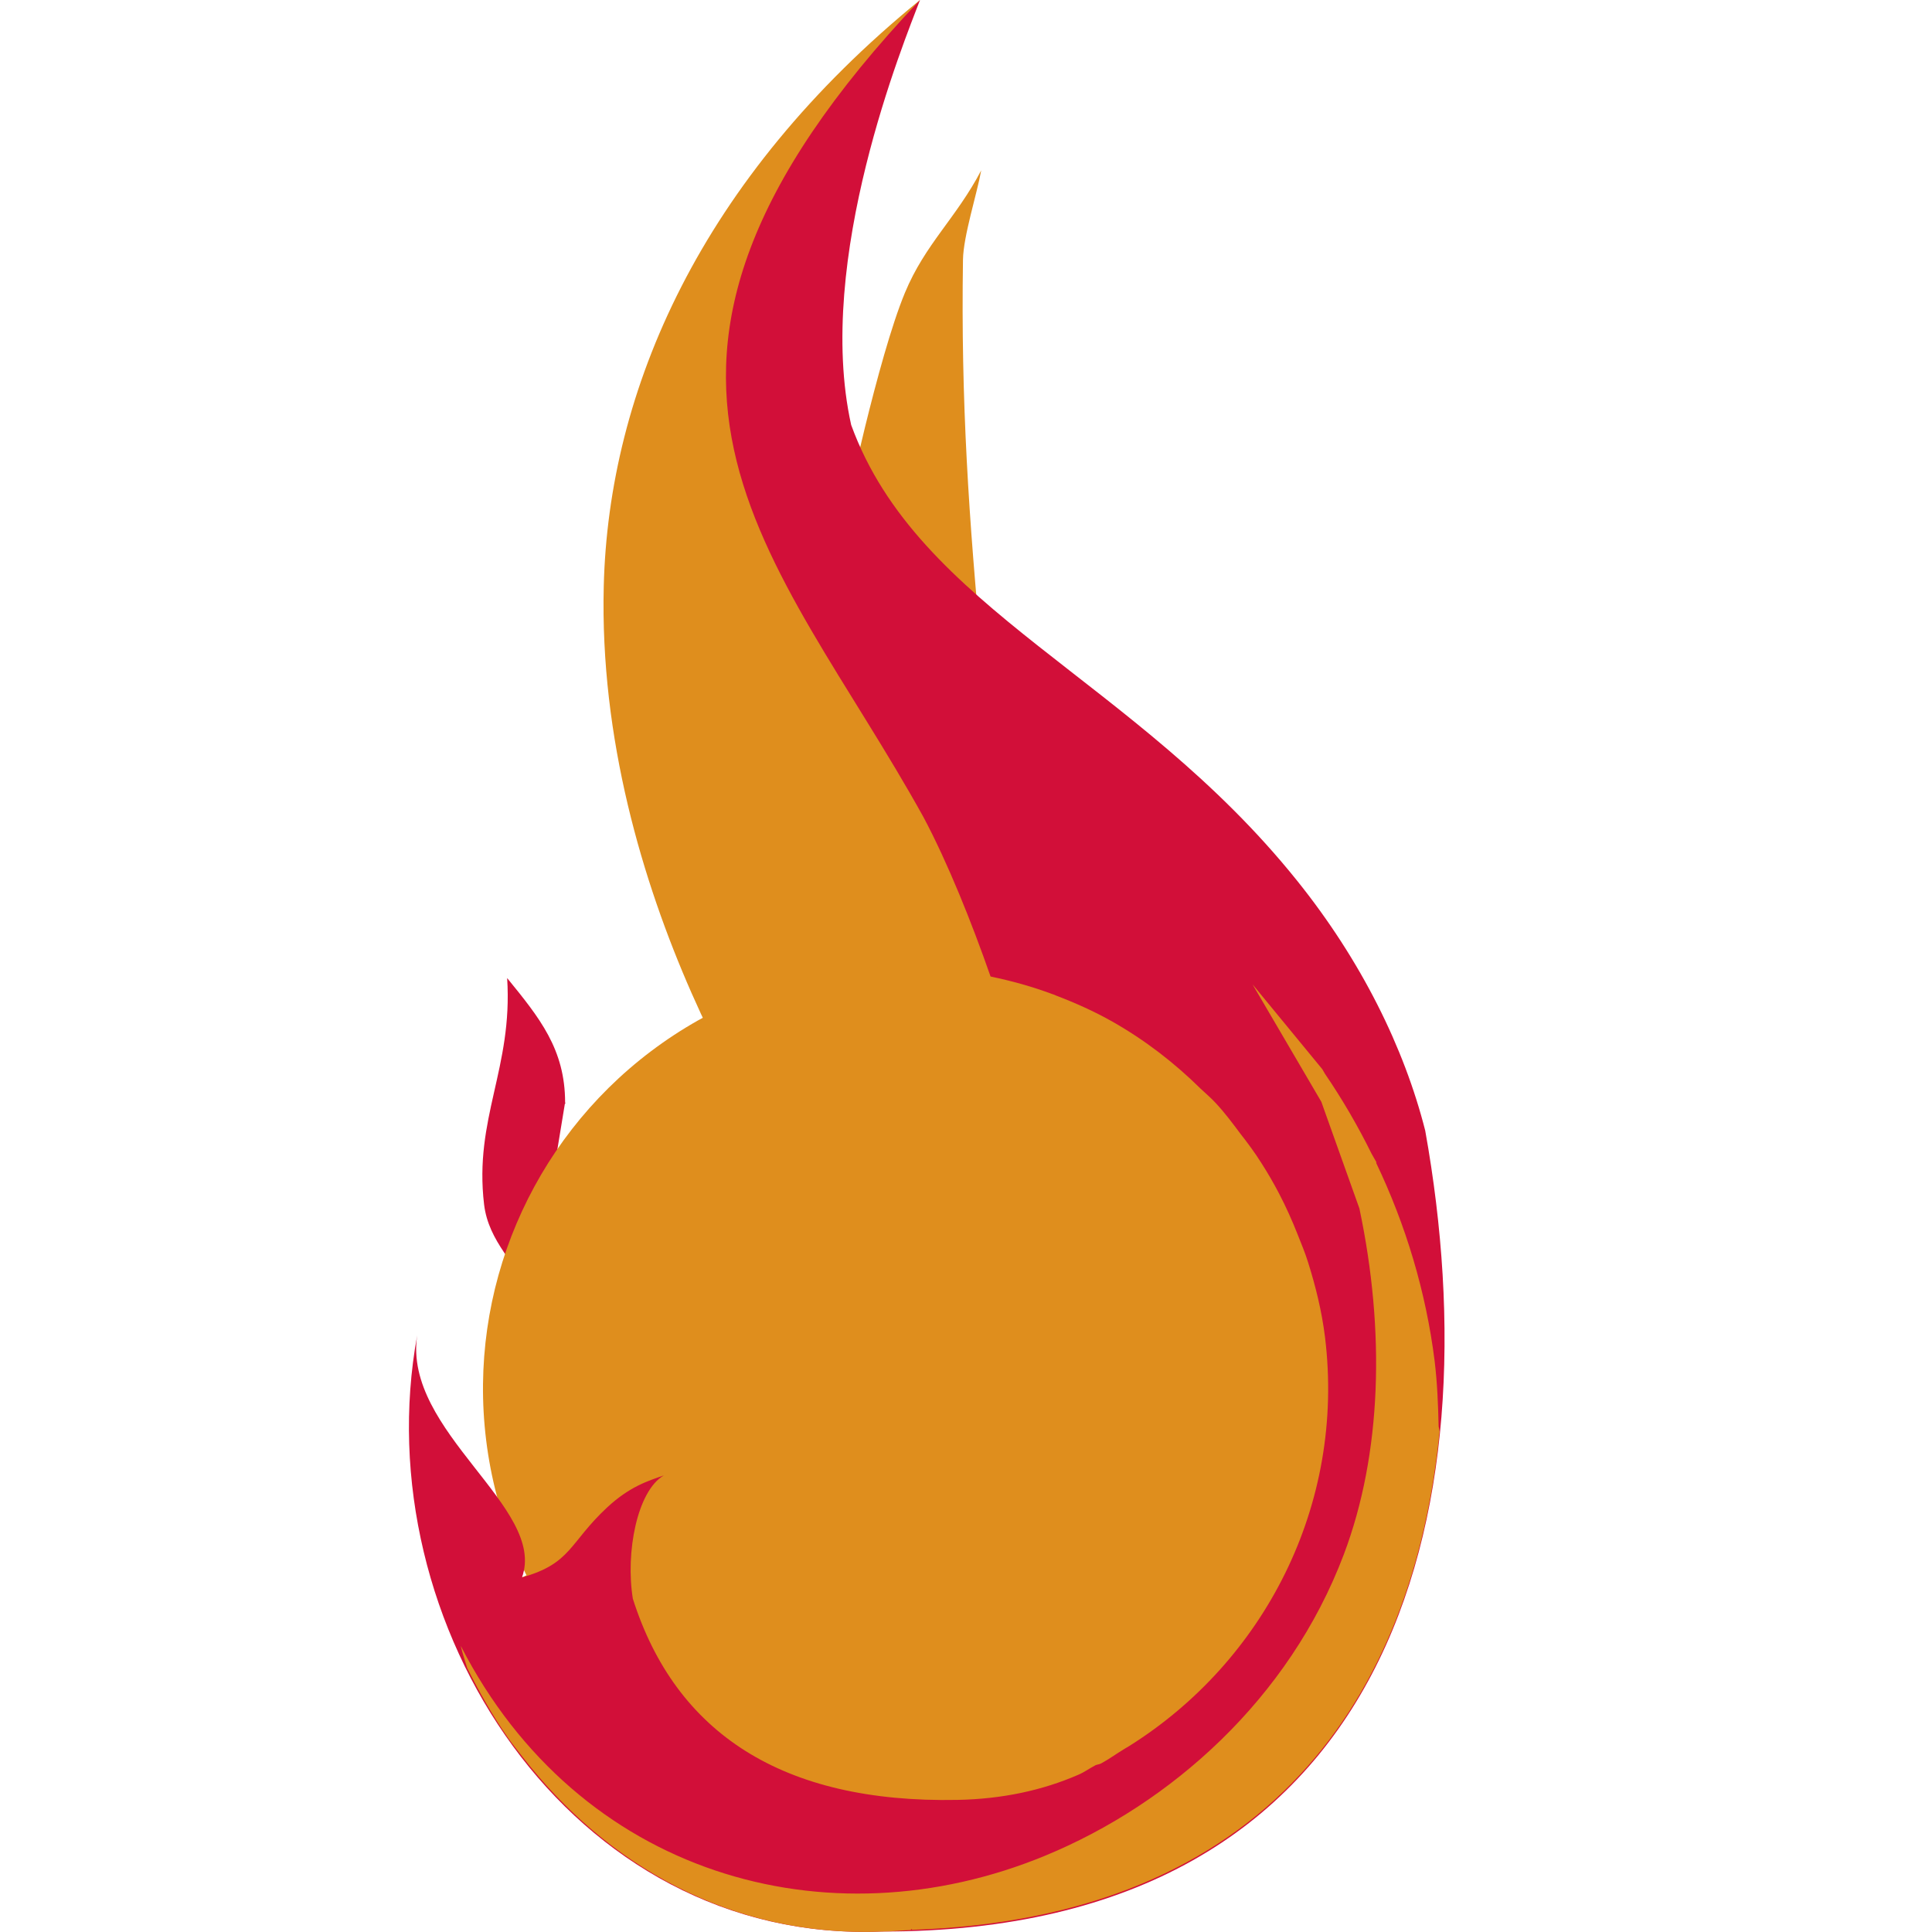 <svg xmlns="http://www.w3.org/2000/svg" width="16" height="16" version="1">
 <path style="fill:#df8e1d" d="M 6.984,1.143 C 5.913,2.35 5.281,3.632 5.25,4.861 5.218,6.166 5.615,7.391 6.051,8.32 6.106,8.439 6.06,8.581 5.945,8.645 5.496,8.891 5.111,9.241 4.822,9.664 4.671,9.885 4.326,9.746 4.369,9.482 L 4.428,9.127 C 4.428,9.061 4.362,9.024 4.352,8.969 4.343,9.008 4.345,9.068 4.336,9.105 4.272,9.389 4.22,9.63 4.258,9.945 4.27,10.049 4.316,10.137 4.393,10.248 4.436,10.313 4.447,10.395 4.422,10.469 4.266,10.927 4.216,11.416 4.273,11.896 V 11.898 C 4.294,12.057 4.326,12.213 4.369,12.367 4.444,12.638 4.085,12.808 3.924,12.578 3.874,12.506 3.803,12.407 3.74,12.326 3.83,13.045 4.032,13.744 4.449,14.314 5.103,15.208 6.093,15.795 7.295,15.746 7.298,15.746 7.301,15.746 7.305,15.746 9.359,15.748 10.513,14.941 11.139,13.752 11.763,12.566 11.833,10.961 11.557,9.418 11.392,8.772 11.055,8.083 10.545,7.447 9.73,6.433 8.733,5.833 7.928,5.119 7.879,5.077 7.849,5.017 7.844,4.953 7.773,4.133 7.742,3.341 7.74,2.498 7.737,2.506 7.728,2.513 7.725,2.522 7.604,2.814 7.474,3.323 7.375,3.742 7.321,3.977 6.999,4.008 6.902,3.787 6.89,3.759 6.851,3.704 6.814,3.606 6.811,3.595 6.807,3.585 6.805,3.574 6.638,2.823 6.76,1.998 6.93,1.312 6.95,1.229 6.963,1.222 6.984,1.143 Z M 4.33,12.973 C 4.341,12.997 4.352,13.021 4.363,13.045 4.347,13.05 4.34,13.058 4.322,13.063 4.333,13.033 4.326,13.003 4.33,12.973 Z"/>
 <path style="fill:#df8e1d" d="M 7.619,0 C 7.619,0 6.118,2.093 6.26,3.424 6.375,4.508 8.608,7.833 9.297,10.032 L 6.787,10.036 C 6.406,9.592 4.937,7.374 5,4.855 5.04,3.231 5.801,1.481 7.619,0 Z"/>
 <path style="fill:#d20f39" d="M 4.2,8.1 C 4.248,8.849 3.924,9.26 4.009,9.975 4.046,10.282 4.276,10.472 4.417,10.734 L 4.511,10.159 C 4.519,10.114 4.526,10.07 4.533,10.024 L 4.678,9.141 4.684,9.134 4.68,9.132 V 9.131 C 4.68,8.688 4.467,8.428 4.2,8.1 Z"/>
 <path style="fill:#df8e1d" d="M 8.126,1.411 C 7.917,1.809 7.662,2.02 7.494,2.425 7.27,2.965 7,4.25 7,4.25 L 7.539,5.07 8.134,5.464 C 8.023,4.306 7.957,3.315 7.975,2.151 7.978,1.955 8.091,1.605 8.126,1.411 Z"/>
 <circle style="fill:#df8e1d" cx="6.04" cy="12.329" r="3.5" transform="rotate(-7.012)"/>
 <path style="fill:#d20f39" d="M 7.619,0 C 4.684,3.099 6.435,4.573 7.65,6.771 7.851,7.15 8.047,7.639 8.203,8.086 8.204,8.086 8.206,8.088 8.207,8.088 8.381,8.124 8.549,8.171 8.713,8.232 8.717,8.234 8.721,8.235 8.725,8.236 8.731,8.239 8.738,8.242 8.744,8.244 8.906,8.306 9.063,8.376 9.213,8.461 9.481,8.613 9.724,8.8 9.943,9.016 9.985,9.056 10.029,9.092 10.068,9.135 10.142,9.214 10.206,9.3 10.271,9.387 10.333,9.466 10.393,9.547 10.447,9.633 10.499,9.714 10.547,9.797 10.592,9.883 10.65,9.994 10.701,10.108 10.748,10.227 10.777,10.301 10.808,10.374 10.832,10.451 10.895,10.651 10.946,10.856 10.973,11.072 11.144,12.466 10.466,13.762 9.35,14.461 9.335,14.471 9.319,14.478 9.305,14.488 9.242,14.526 9.184,14.569 9.119,14.604 9.104,14.612 9.088,14.612 9.072,14.619 9.024,14.644 8.981,14.676 8.932,14.697 8.634,14.827 8.3,14.899 7.928,14.906 6.481,14.934 5.595,14.354 5.241,13.24 5.179,12.859 5.276,12.348 5.497,12.219 5.369,12.263 5.214,12.311 5.028,12.484 4.714,12.776 4.732,12.949 4.323,13.063 4.531,12.485 3.335,11.855 3.455,11.059 3.017,13.444 4.725,16.101 7.305,15.996 11.55,16 12.372,12.528 11.803,9.363 11.629,8.678 11.274,7.955 10.74,7.291 9.394,5.614 7.606,5.05 7.049,3.519 6.744,2.147 7.491,0.338 7.619,0 Z"/>
 <path style="fill:#df8e1d" d="M 10.373,8.152 10.943,9.125 C 10.951,9.148 10.967,9.193 10.967,9.193 L 11.258,10.008 C 11.473,11.026 11.443,12.042 11.129,12.873 10.676,14.072 9.694,14.939 8.658,15.367 6.846,16.116 4.789,15.525 3.816,13.631 3.83,13.693 3.851,13.752 3.869,13.813 3.969,14.013 4.078,14.207 4.205,14.389 4.242,14.442 4.283,14.492 4.322,14.543 5.018,15.443 6.056,16.047 7.305,15.996 7.388,15.996 7.461,15.987 7.541,15.984 7.542,15.984 7.548,15.975 7.549,15.975 7.551,15.974 7.552,15.982 7.555,15.982 10.494,15.883 11.705,14.05 11.922,11.855 11.922,11.853 11.914,11.814 11.914,11.813 11.91,11.633 11.903,11.453 11.881,11.271 11.809,10.697 11.642,10.144 11.396,9.629 L 11.4,9.627 11.359,9.555 C 11.246,9.326 11.117,9.104 10.973,8.893 L 10.951,8.855 Z"/>
</svg>
